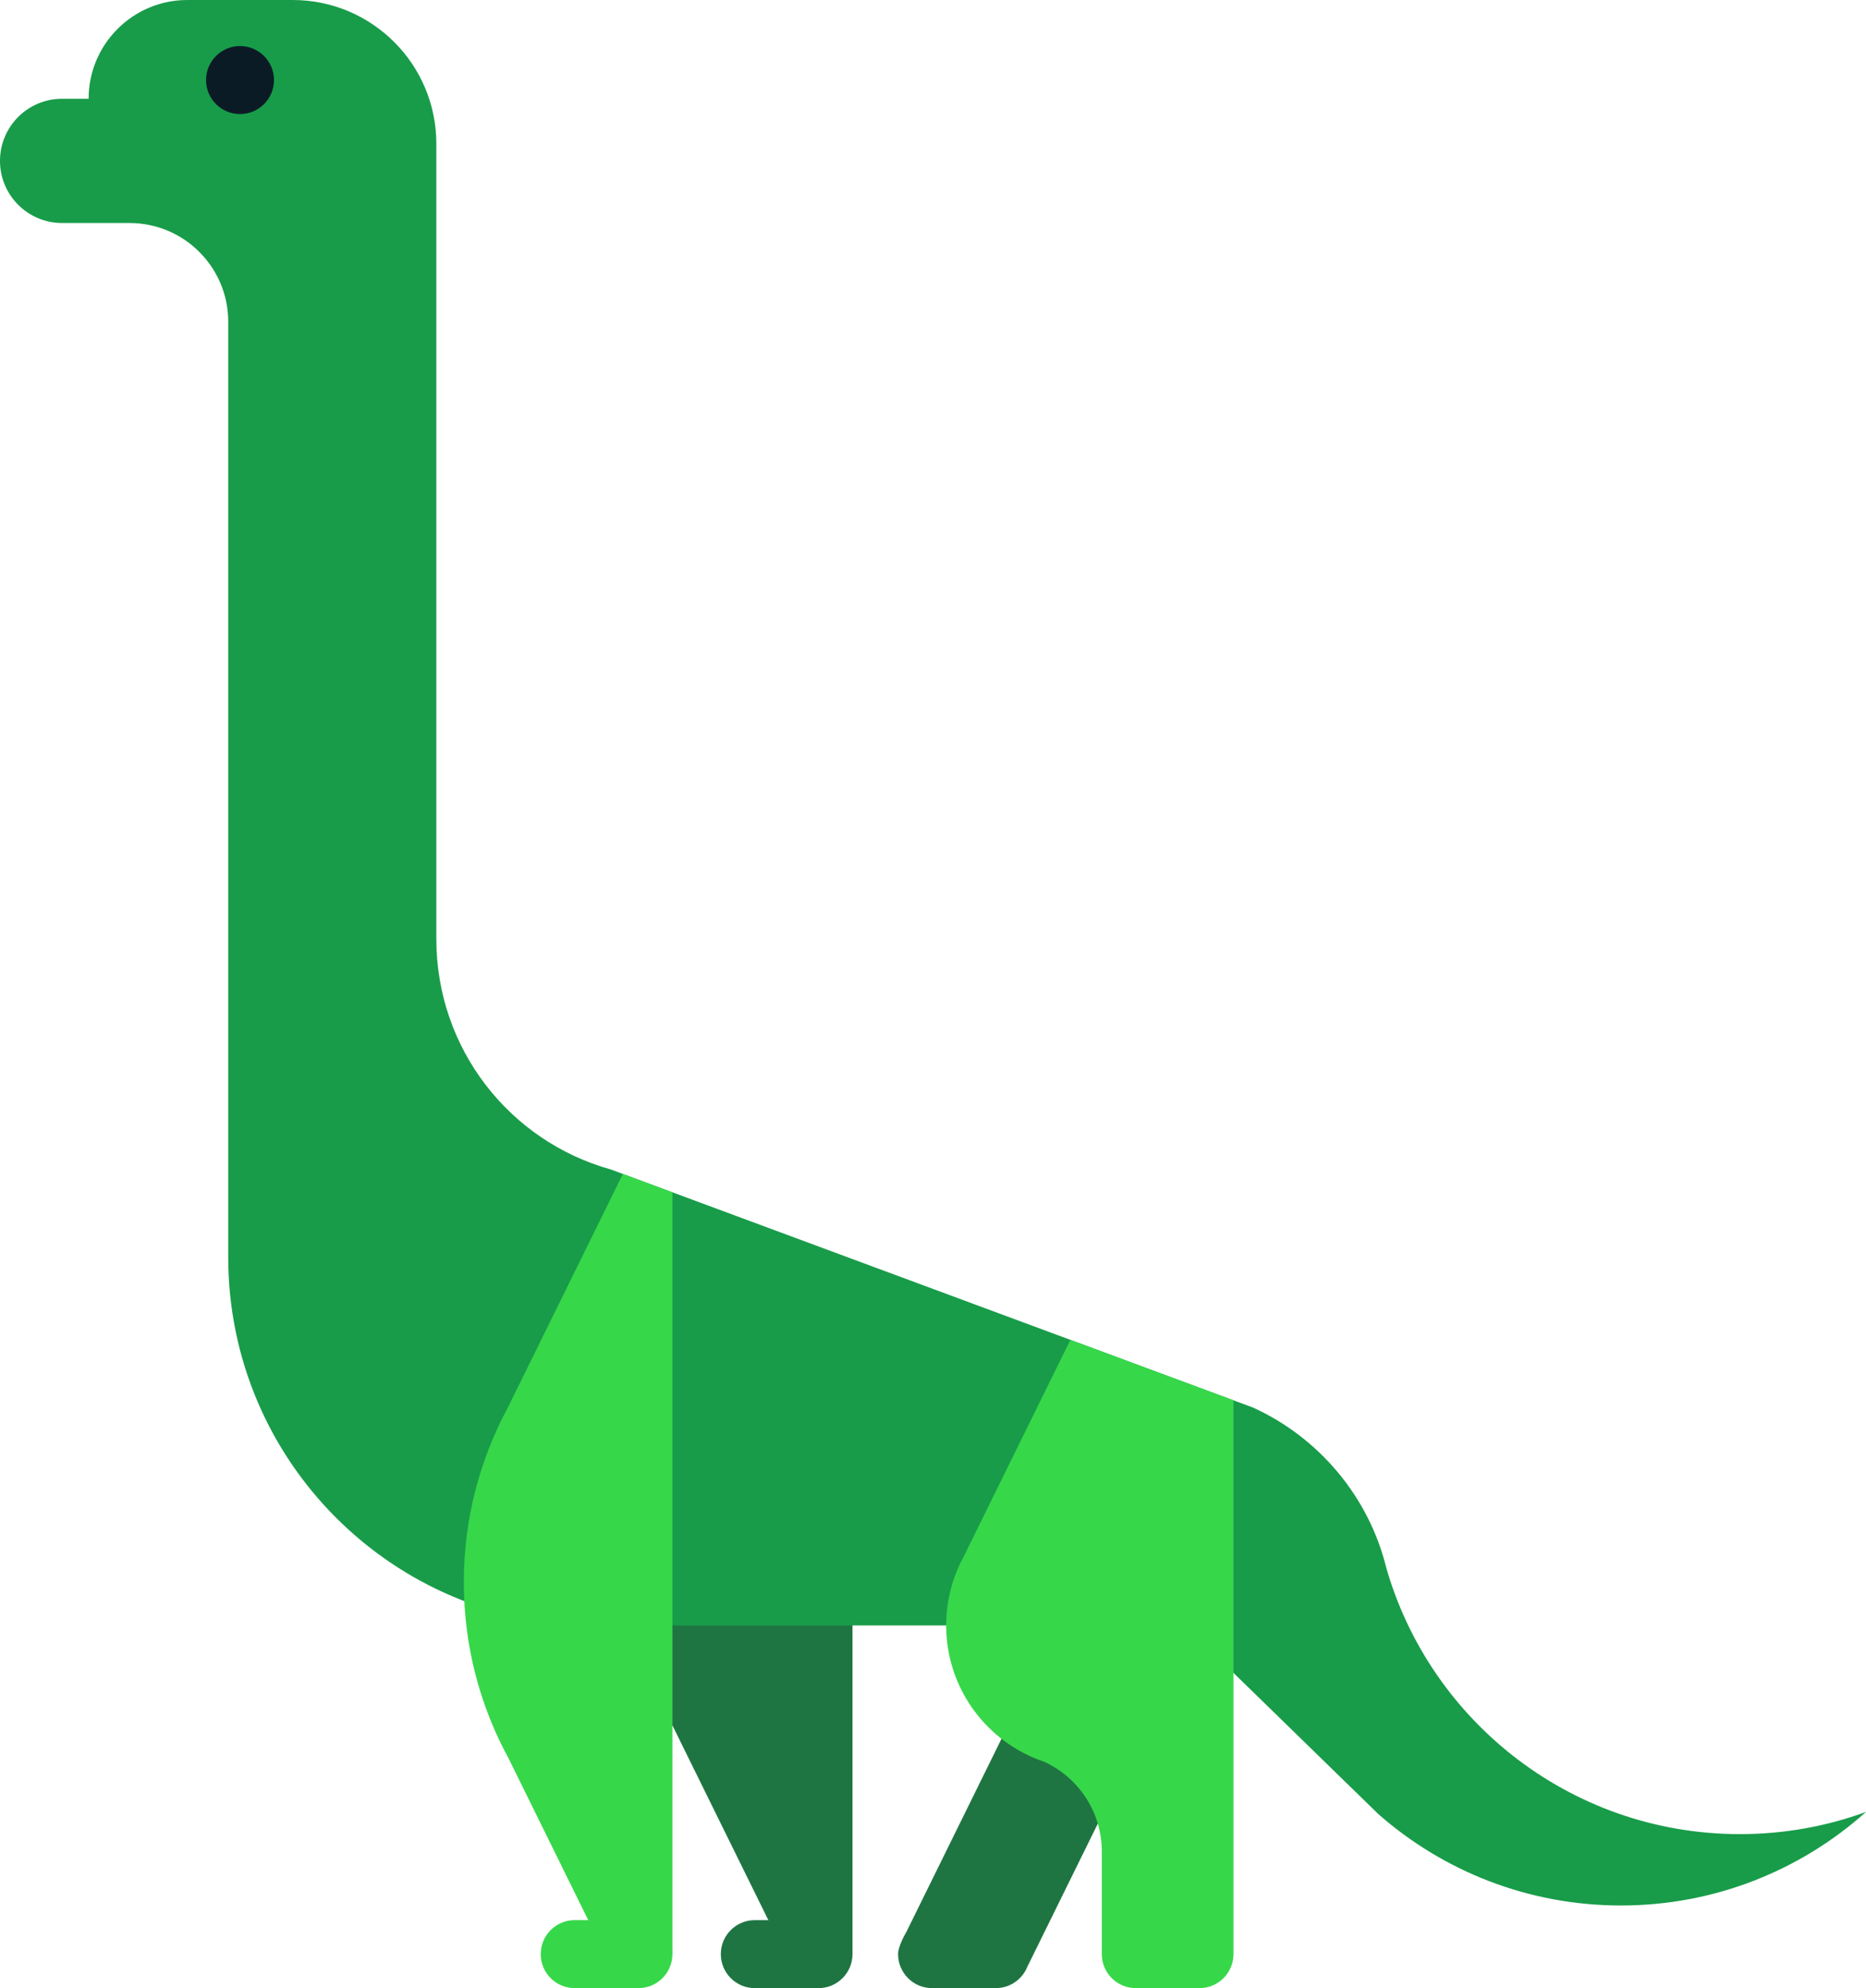 <?xml version="1.0" encoding="utf-8"?>
<!DOCTYPE svg PUBLIC "-//W3C//DTD SVG 1.1//EN" "http://www.w3.org/Graphics/SVG/1.1/DTD/svg11.dtd">
<svg version="1.1" id="Layer_1"
	 xmlns="http://www.w3.org/2000/svg"  x="0px" y="0px" width="299.321px"
	 height="318.737px" viewBox="0 0 299.321 318.737" enable-background="new 0 0 299.321 318.737" xml:space="preserve">
	<g>
		<path fill="#1F7542" d="M145.392,309.725l18.455-37.458l19.311,5.773l-18.455,37.458l0.065-0.129
			c-0.818,1.977-2.767,3.367-5.039,3.367H149.51c-3.012,0-5.451-2.44-5.451-5.451C144.059,311.918,145.392,309.725,145.392,309.725
			z"/>
		<path fill="#1F7542" d="M131.295,318.737c3.01,0,5.451-2.44,5.451-5.451s-2.441-5.451-5.451-5.451h-10.22
			c-3.011,0-5.451,2.44-5.451,5.451s2.44,5.451,5.451,5.451H131.295z"/>
		<polygon fill="#1F7542" points="136.746,313.286 136.746,240.399 90.02,240.399 123.246,307.834 			"/>
		<path fill="#189C49" d="M201.008,225.665L97.961,187.483c-16.186-4.505-27.968-19.312-27.968-36.935V23.042
			C69.993,10.317,59.677,0,46.951,0h-16.9c-8.745,0-15.835,7.088-15.835,15.834l0,0H9.959c-5.5,0-9.959,4.459-9.959,9.959
			c0,5.501,4.459,9.96,9.959,9.96h10.818c8.745,0,15.834,7.089,15.834,15.834V201.59c0,32.587,26.418,59.003,59.004,59.003h94.435
			l31.077,30.272l0,0c10.384,9.104,23.989,14.624,38.885,14.624c15.1,0,28.874-5.671,39.31-15l-0.002-0.001
			c-6.31,2.303-13.123,3.559-20.23,3.559c-27.522,0-50.645-18.844-57.165-44.334l0.471,1.727
			C219.582,239.946,211.564,230.483,201.008,225.665"/>
		<circle fill="#0B1B26" cx="38.5" cy="12.834" r="5.451"/>
		<path fill="#37D74A" d="M102.407,318.737c3.011,0,5.451-2.44,5.451-5.451s-2.44-5.451-5.451-5.451h-10.22
			c-3.011,0-5.451,2.44-5.451,5.451s2.44,5.451,5.451,5.451H102.407z"/>
		<path fill="#37D74A" d="M107.858,313.286V191.151l-7.943-2.943L81.46,225.665l0.001-0.001
			c-4.504,8.333-7.061,17.873-7.061,28.011c0,10.235,2.606,19.861,7.191,28.252l12.766,25.908L107.858,313.286z"/>
		<path fill="#37D74A" d="M197.859,224.498v88.788c0,3.011-2.441,5.451-5.451,5.451h-10.221c-3.01,0-5.451-2.44-5.451-5.451
			v-16.443c0-6.388-3.781-11.893-9.229-14.395l0.019,0.011c-9.153-3.051-15.752-11.688-15.752-21.865
			c0-3.96,0.999-7.687,2.759-10.941l17.168-34.847L197.859,224.498z"/>
	</g>
</svg>

